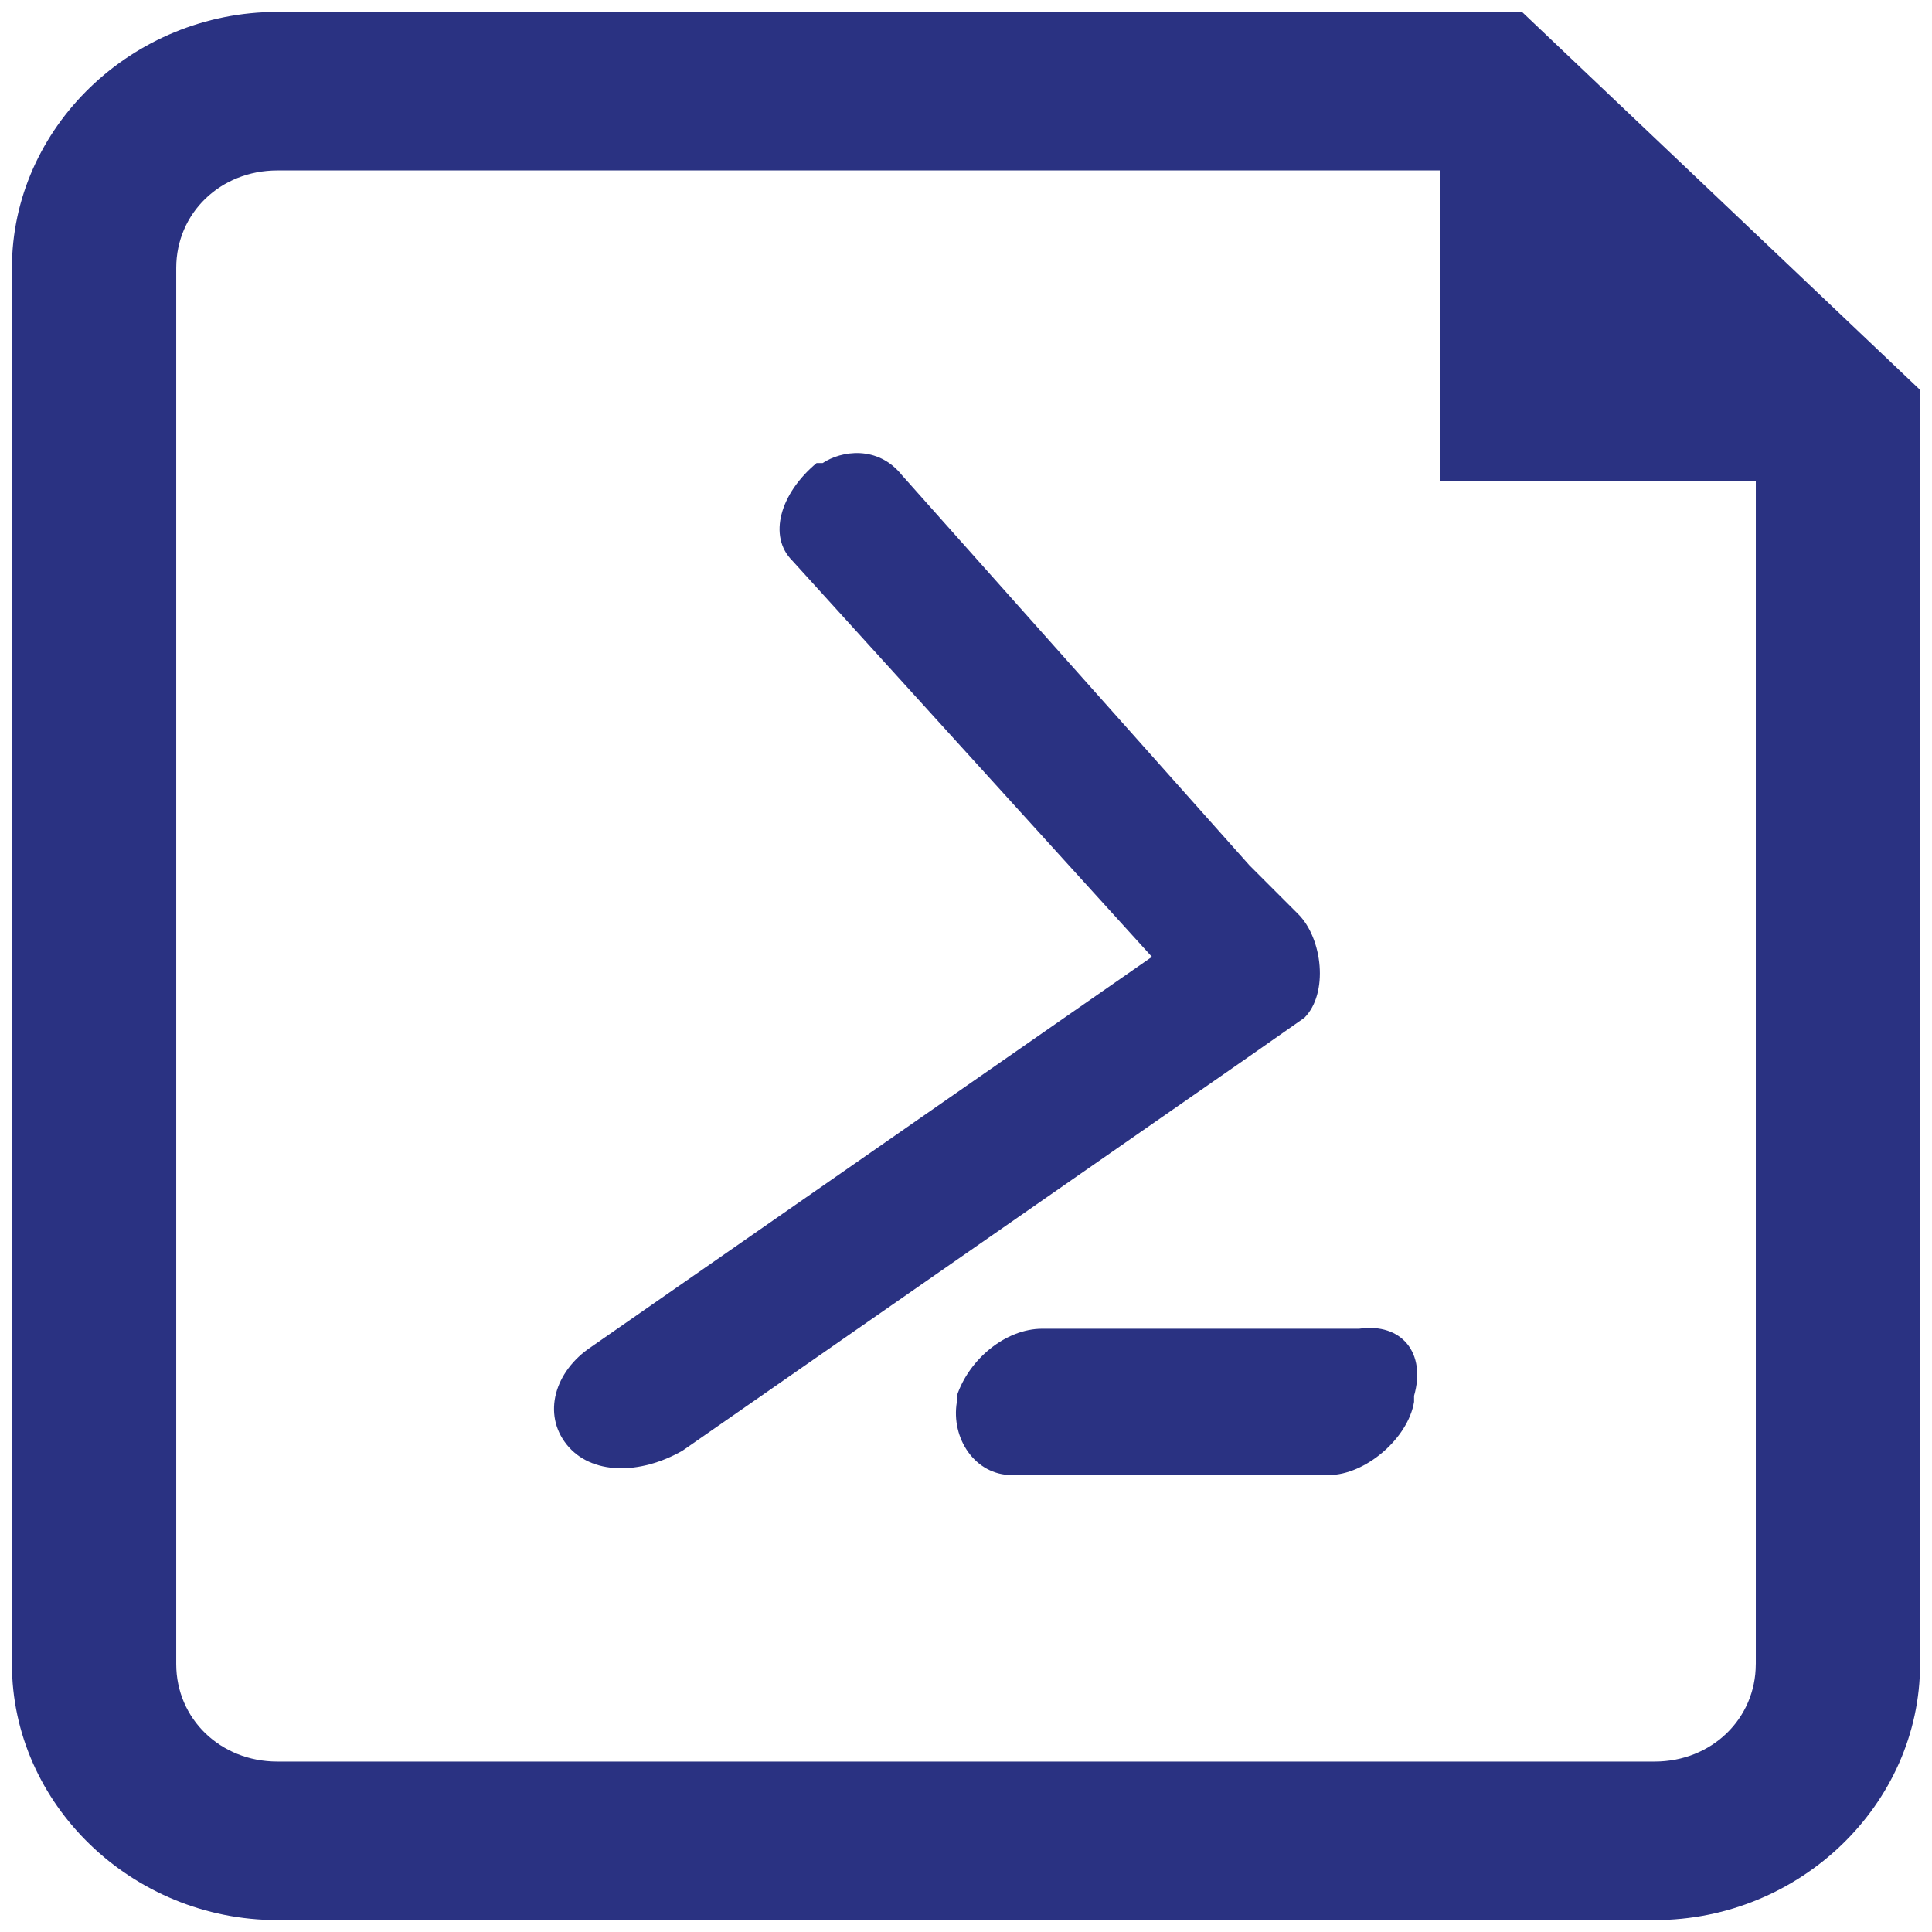 <svg xmlns="http://www.w3.org/2000/svg" xmlns:xlink="http://www.w3.org/1999/xlink" viewBox="0 0 81 81" fill="#fff" fill-rule="evenodd" stroke="#000" stroke-linecap="round" stroke-linejoin="round"><use xlink:href="#A" x=".5" y=".5"/><symbol id="A" overflow="visible"><path d="M63.311 0H11.126C5.033 0 0 4.856 0 10.735v58.53C0 75.144 5.033 80 11.126 80h57.748C74.967 80 80 75.144 80 69.265V15.847L63.311 0zm9.801 69.265c0 2.3-1.854 4.089-4.238 4.089H11.126c-2.384 0-4.238-1.789-4.238-4.089v-58.53c0-2.3 1.854-4.089 4.238-4.089h48.742v13.035h13.245v49.585zM58.786 58.019v.256c-.256 1.534-2.045 3.067-3.578 3.067H41.917c-1.534 0-2.556-1.534-2.3-3.067v-.256c.511-1.533 2.045-2.811 3.578-2.811h13.291c1.789-.256 2.812 1.022 2.3 2.811zm-35.527 2.045h0c-1.022-1.278-.511-3.067 1.022-4.09l23.514-16.358-15.08-16.614c-1.022-1.022-.511-2.811 1.022-4.089h.256c.767-.511 2.3-.767 3.323.511l14.569 16.358 1.789 1.789.256.256c1.022 1.022 1.278 3.323.256 4.345l-2.556 1.789L28.115 60.32c-1.789 1.022-3.834 1.022-4.856-.255z" fill="#2a3282" stroke="none"/></symbol></svg>